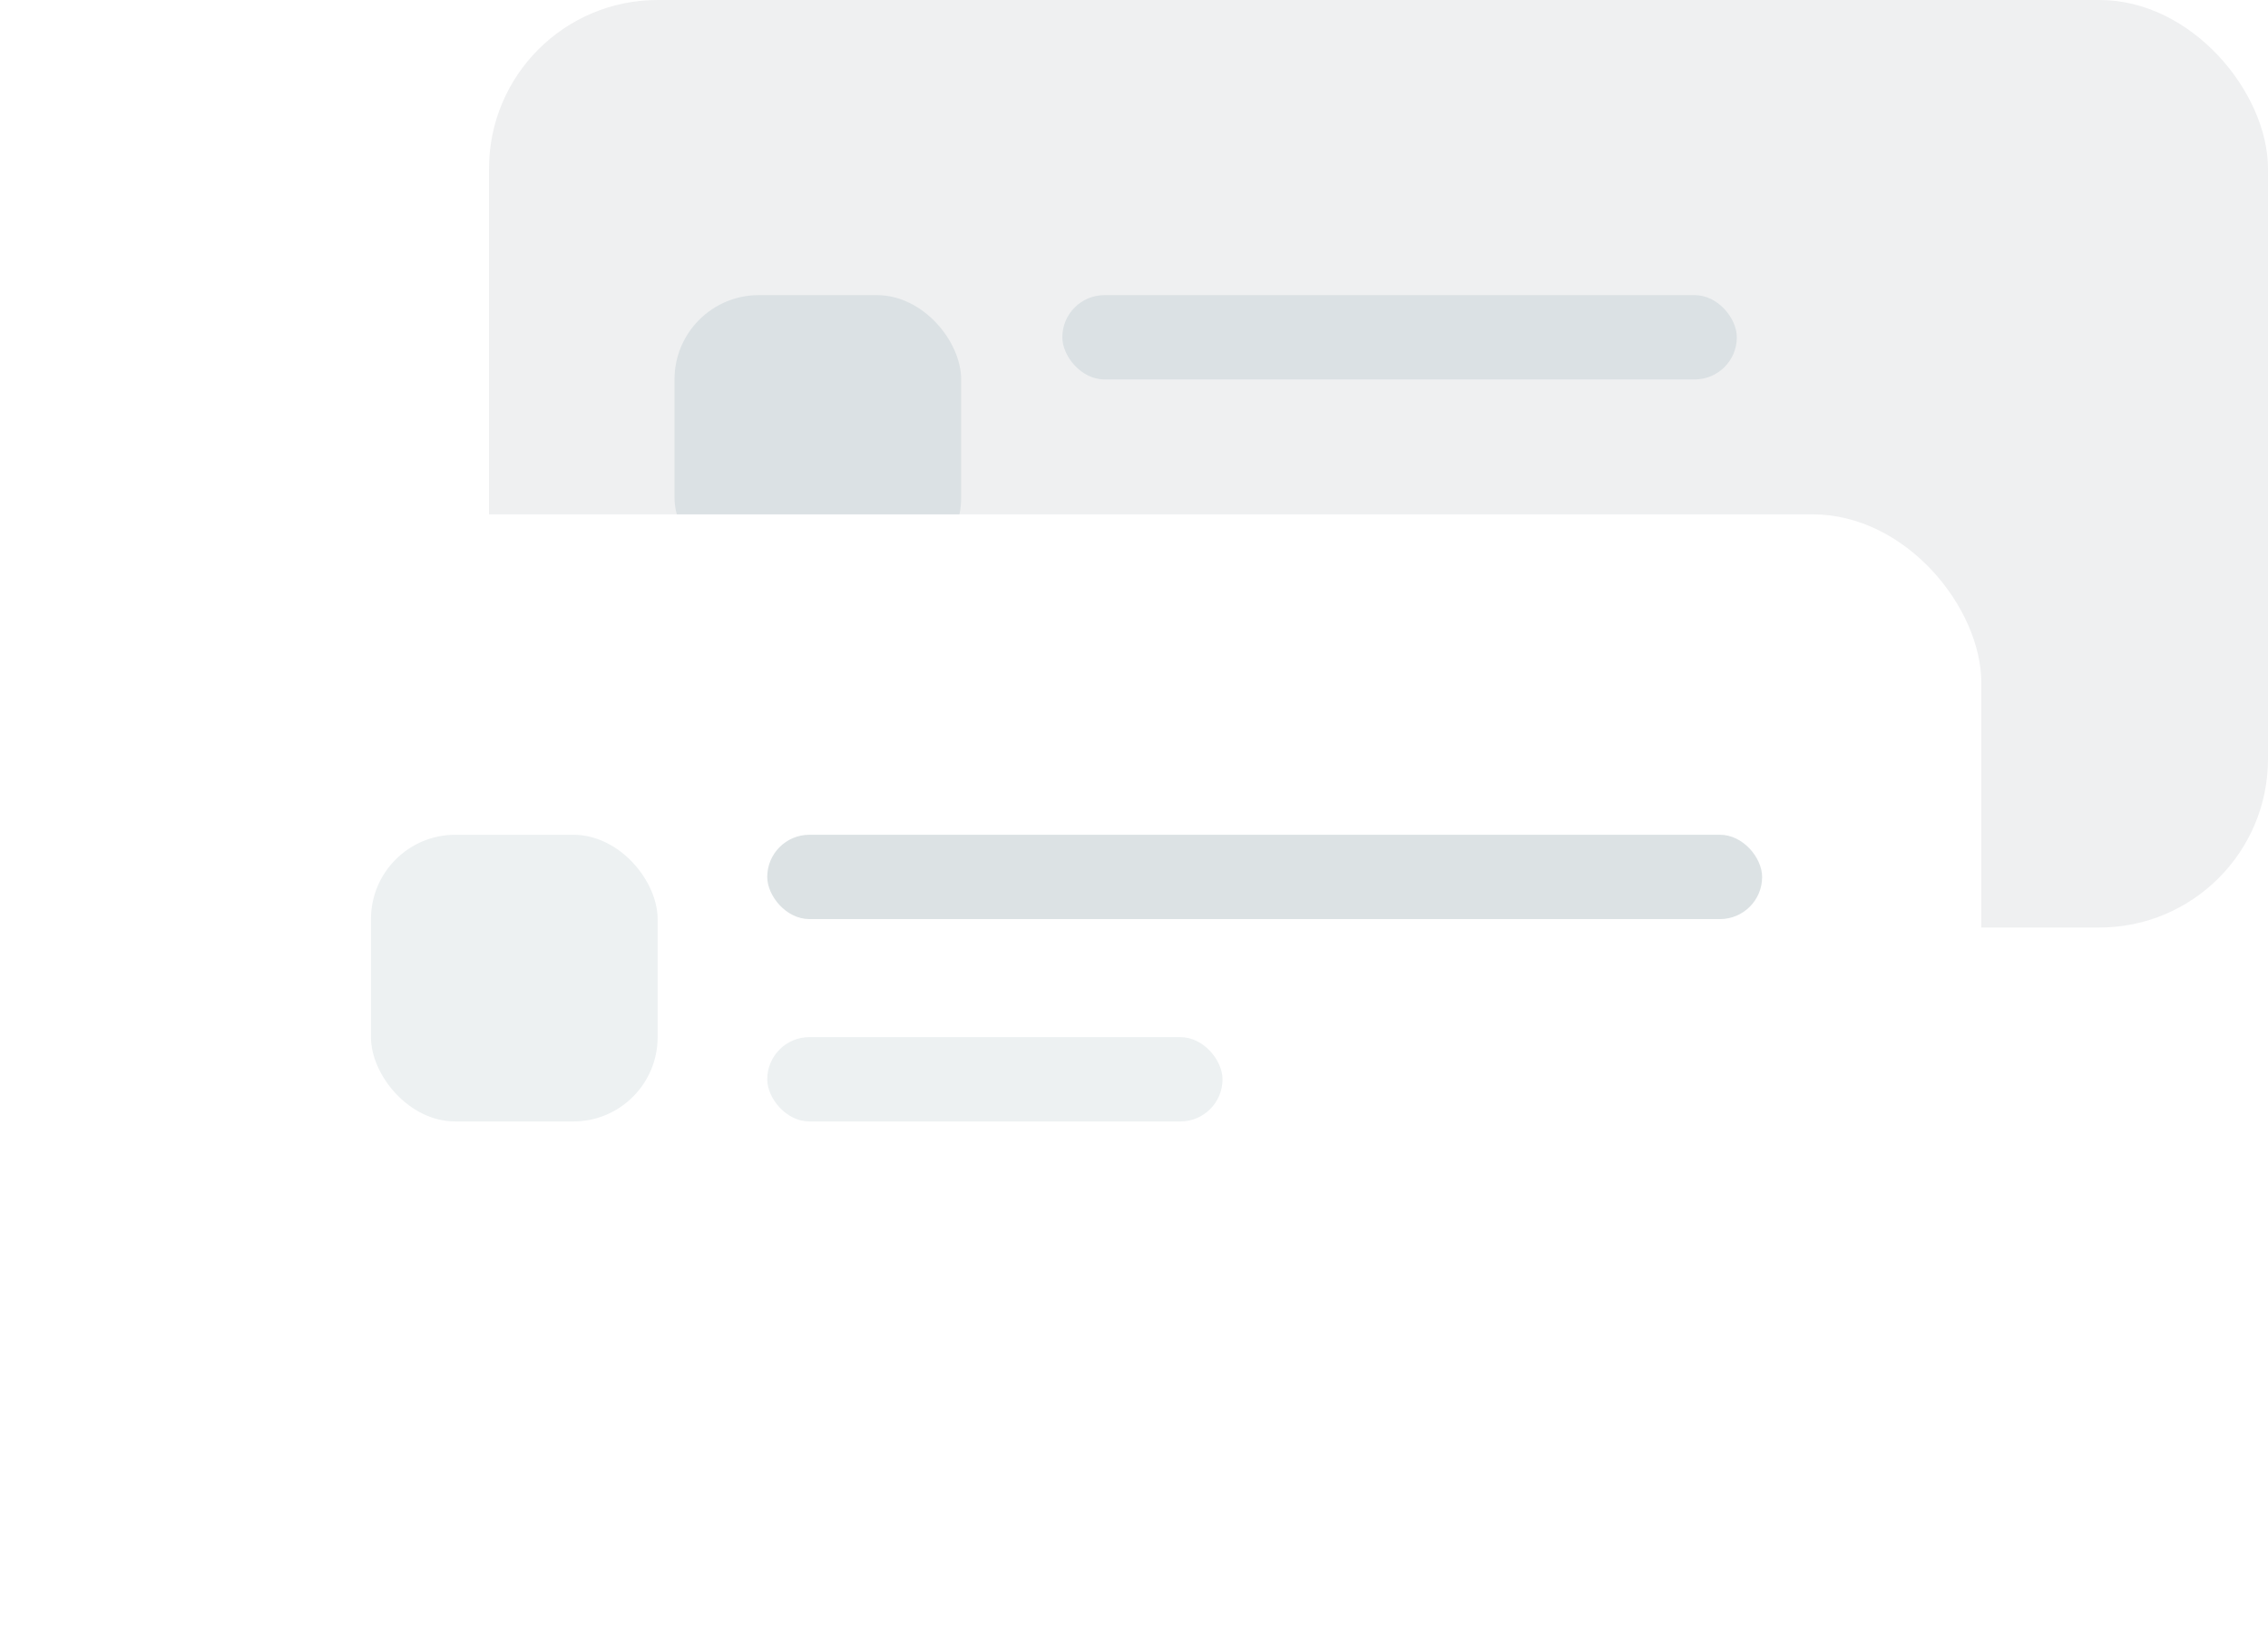 <svg width="269" height="195" viewBox="0 0 269 195" fill="none" xmlns="http://www.w3.org/2000/svg">
<rect x="58" width="211" height="110" rx="20" fill="#EFF0F1"/>
<rect x="126" y="35" width="80" height="10" rx="5" fill="#DBE1E4"/>
<rect x="80" y="35" width="34" height="34" rx="10" fill="#DBE1E4"/>
<g filter="url(#filter0_d_2769_82176)">
<rect x="24" y="59" width="211" height="110" rx="20" fill="white"/>
</g>
<rect x="91" y="99" width="118" height="10" rx="5" fill="#DCE2E4"/>
<rect x="91" y="123" width="54" height="10" rx="5" fill="#EDF1F2"/>
<rect x="44" y="99" width="34" height="34" rx="10" fill="#EDF1F2"/>
<defs>
<filter id="filter0_d_2769_82176" x="0" y="37" width="259" height="158" filterUnits="userSpaceOnUse" color-interpolation-filters="sRGB">
<feFlood flood-opacity="0" result="BackgroundImageFix"/>
<feColorMatrix in="SourceAlpha" type="matrix" values="0 0 0 0 0 0 0 0 0 0 0 0 0 0 0 0 0 0 127 0" result="hardAlpha"/>
<feOffset dy="2"/>
<feGaussianBlur stdDeviation="12"/>
<feColorMatrix type="matrix" values="0 0 0 0 0.506 0 0 0 0 0.576 0 0 0 0 0.659 0 0 0 0.363 0"/>
<feBlend mode="normal" in2="BackgroundImageFix" result="effect1_dropShadow_2769_82176"/>
<feBlend mode="normal" in="SourceGraphic" in2="effect1_dropShadow_2769_82176" result="shape"/>
</filter>
</defs>
</svg>
